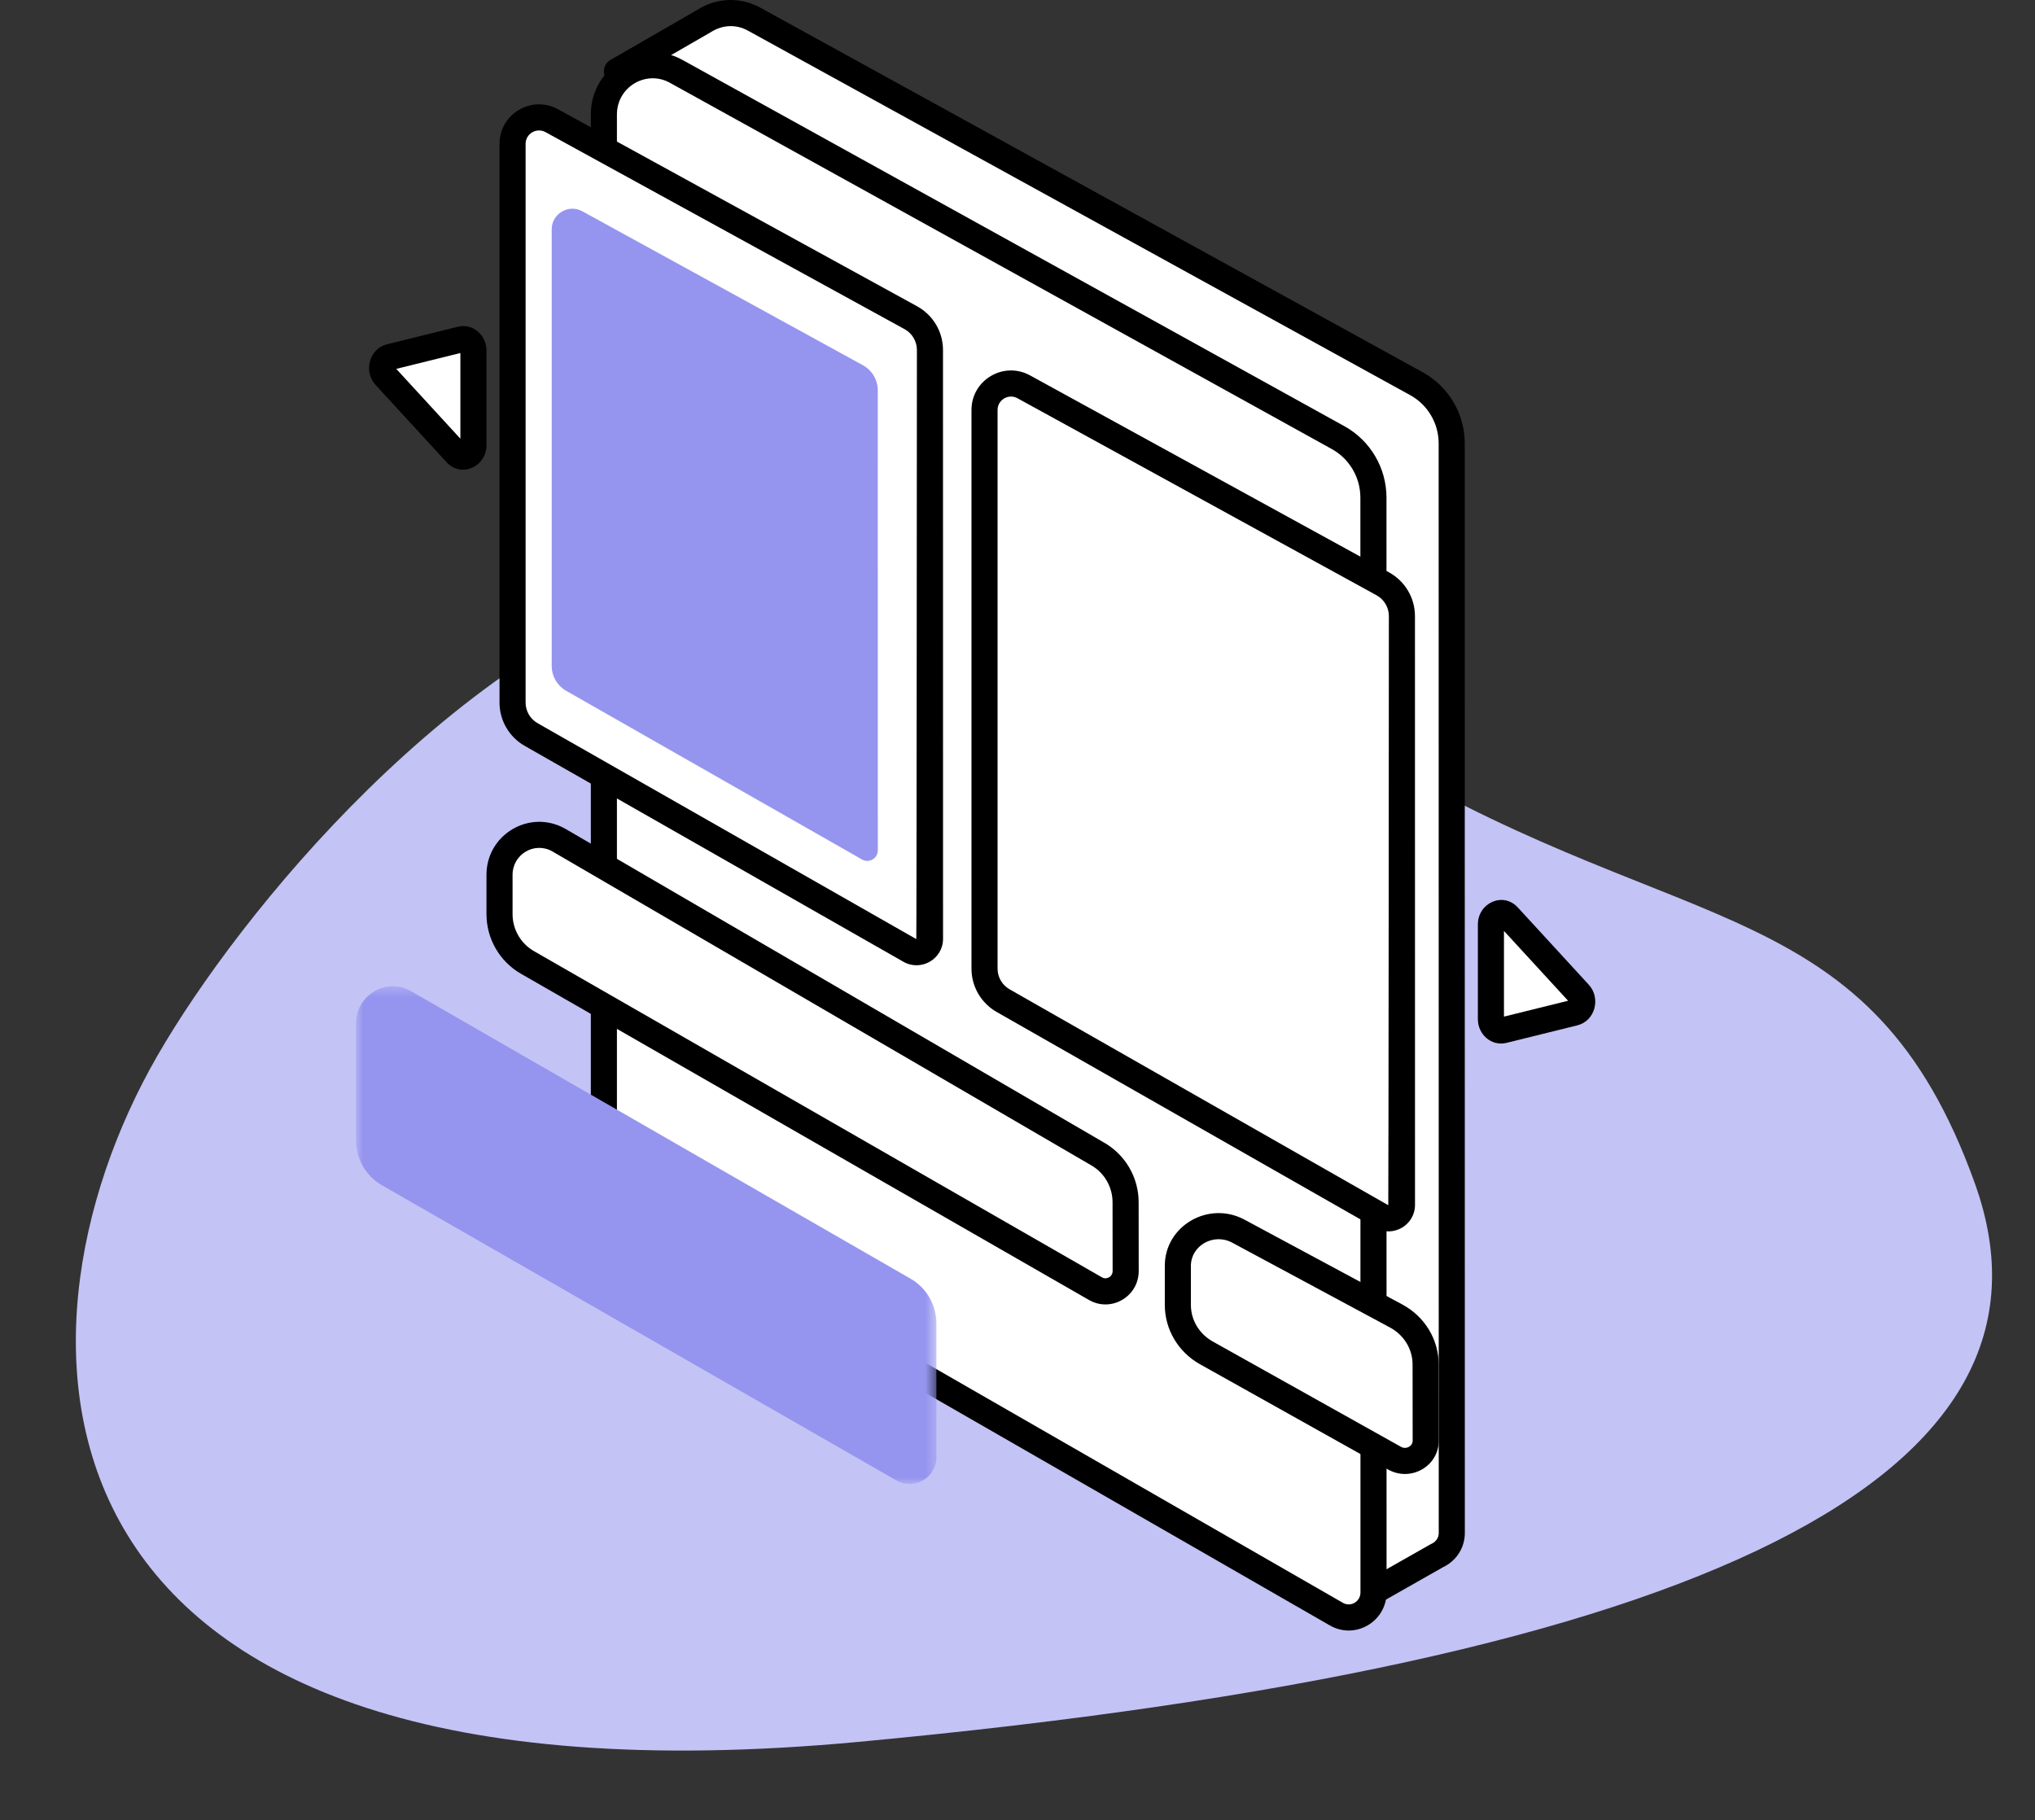 <svg width="199" height="178" viewBox="0 0 199 178" fill="none" xmlns="http://www.w3.org/2000/svg">
<rect x="0" y="0" width="199" height="178" fill="#333333" stroke="none"/>
<path fill-rule="evenodd" clip-rule="evenodd" d="M193.122 115.735C203.307 144.128 167.162 162.594 83.946 170.346C0.73 178.098 -0.601 130.998 15.389 103.249C23.383 89.373 44.558 63.269 68.847 56.238C93.137 49.206 120.573 65.777 135.107 74.36C164.935 91.976 182.937 87.342 193.122 115.735Z" fill="#C3C3F6"/>
<path fill-rule="evenodd" clip-rule="evenodd" d="M141.968 149.91L141.96 43.359C141.959 40.937 140.646 38.706 138.529 37.532L73.744 1.872C72.091 0.962 70.25 1.152 68.858 2.049L60.328 6.971L65.444 16.394L66.665 15.643V107.166C66.665 109.556 67.945 111.763 70.019 112.95L124.282 143.983L121.944 147.874L132.115 156.903L140.507 152.139C140.656 152.074 140.796 151.992 140.929 151.899C141.544 151.471 141.968 150.766 141.968 149.91Z" fill="white"/>
<path fill-rule="evenodd" clip-rule="evenodd" d="M64.323 17.002C64.545 17.412 64.958 17.649 65.389 17.668V107.166C65.389 110.014 66.915 112.643 69.386 114.057L122.518 144.444L120.851 147.217C120.534 147.744 120.638 148.421 121.097 148.828L131.267 157.857C131.676 158.22 132.269 158.282 132.744 158.013L141.086 153.277C141.283 153.186 141.473 153.075 141.657 152.947C142.642 152.26 143.244 151.153 143.244 149.91L143.235 43.359C143.234 40.473 141.67 37.815 139.148 36.416L74.359 0.755C72.361 -0.346 70.021 -0.218 68.167 0.977L59.69 5.866C59.091 6.211 58.877 6.971 59.207 7.579L64.323 17.002ZM140.2 150.853C140.127 150.904 140.058 150.943 139.878 151.029L132.279 155.343L123.583 147.623L125.376 144.641C125.744 144.027 125.537 143.231 124.916 142.876L70.653 111.843C68.976 110.883 67.941 109.099 67.941 107.166V15.643C67.941 14.646 66.847 14.034 65.923 14.602L62.042 7.454L69.496 3.154C70.631 2.424 71.969 2.351 73.128 2.99L137.914 38.65C139.622 39.597 140.684 41.4 140.684 43.359L140.693 149.91C140.693 150.302 140.512 150.635 140.2 150.853Z" fill="black"/>
<path fill-rule="evenodd" clip-rule="evenodd" d="M130.877 42.812C132.992 43.992 134.305 46.233 134.306 48.667L134.315 155.733C134.315 157.608 132.302 158.784 130.683 157.853L62.405 118.594C60.331 117.402 59.052 115.184 59.052 112.781V11.189C59.052 7.535 62.945 5.219 66.127 6.98L130.877 42.812Z" fill="white"/>
<path fill-rule="evenodd" clip-rule="evenodd" d="M135.582 48.667C135.581 45.771 134.018 43.103 131.495 41.696L66.745 5.864C62.71 3.631 57.777 6.566 57.777 11.189V112.781C57.777 115.64 59.3 118.281 61.769 119.7L130.047 158.959C132.519 160.38 135.59 158.586 135.59 155.733L135.582 48.667ZM60.328 11.188C60.328 8.504 63.18 6.807 65.509 8.096L130.258 43.927C131.967 44.881 133.03 46.696 133.03 48.667L133.039 155.733C133.039 156.63 132.084 157.188 131.319 156.747L63.04 117.488C61.364 116.524 60.328 114.728 60.328 112.781V11.188Z" fill="black"/>
<path fill-rule="evenodd" clip-rule="evenodd" d="M89.079 31.076C90.226 31.71 90.938 32.916 90.938 34.224L90.943 91.806C90.943 92.815 89.851 93.446 88.974 92.947L51.94 71.832C50.816 71.192 50.123 69.998 50.123 68.706V14.069C50.123 12.103 52.233 10.857 53.96 11.804L89.079 31.076Z" fill="white"/>
<path fill-rule="evenodd" clip-rule="evenodd" d="M92.214 34.224C92.214 32.452 91.249 30.819 89.692 29.958L54.573 10.686C51.998 9.273 48.847 11.133 48.847 14.069V68.707C48.847 70.457 49.787 72.074 51.309 72.941L88.342 94.055C90.07 95.039 92.219 93.794 92.219 91.806L92.214 34.224ZM51.398 14.069C51.398 13.074 52.469 12.442 53.346 12.923L88.463 32.193C89.204 32.604 89.663 33.382 89.663 34.224C89.663 34.224 89.633 91.855 89.604 91.839L52.572 70.724C51.846 70.311 51.398 69.54 51.398 68.707V14.069Z" fill="black"/>
<path fill-rule="evenodd" clip-rule="evenodd" d="M137.553 57.864C138.7 58.498 139.413 59.704 139.413 61.012L139.417 118.594C139.417 119.603 138.325 120.235 137.448 119.735L100.415 98.621C99.29 97.98 98.597 96.786 98.597 95.494V40.857C98.597 38.891 100.708 37.645 102.434 38.593L137.553 57.864Z" fill="white"/>
<path fill-rule="evenodd" clip-rule="evenodd" d="M107.281 112.818C109.003 113.777 110.071 115.599 110.071 117.576L110.078 124.3C110.078 125.824 108.44 126.78 107.124 126.024L51.575 94.118C49.888 93.149 48.847 91.347 48.847 89.394V85.55C48.847 82.581 52.014 80.699 54.603 82.13L107.281 112.818Z" fill="white"/>
<path fill-rule="evenodd" clip-rule="evenodd" d="M111.353 124.3L111.346 117.575C111.346 115.141 110.033 112.896 107.913 111.71L55.245 81.028C51.779 79.111 47.572 81.612 47.572 85.55V89.394C47.572 91.803 48.856 94.028 50.94 95.225L106.488 127.13C108.657 128.376 111.353 126.803 111.353 124.3ZM53.986 83.246L106.661 113.933C107.977 114.666 108.795 116.061 108.795 117.576L108.802 124.301C108.802 124.846 108.223 125.184 107.759 124.917L52.21 93.012C50.92 92.271 50.123 90.891 50.123 89.394V85.55C50.123 83.55 52.249 82.286 53.986 83.246Z" fill="black"/>
<path fill-rule="evenodd" clip-rule="evenodd" d="M136.548 128.708C138.314 129.66 139.41 131.471 139.41 133.436L139.417 140.896C139.417 142.411 137.736 143.36 136.386 142.609L117.978 132.308C116.248 131.346 115.18 129.554 115.18 127.615V123.794C115.18 120.844 118.43 118.974 121.087 120.396L136.548 128.708Z" fill="white"/>
<path fill-rule="evenodd" clip-rule="evenodd" d="M140.686 133.435C140.686 130.999 139.329 128.759 137.152 127.584L121.691 119.272C118.193 117.4 113.905 119.868 113.905 123.794V127.615C113.905 130.021 115.226 132.238 117.359 133.423L135.763 143.722C137.956 144.942 140.693 143.396 140.693 140.896L140.686 133.435ZM116.456 123.794C116.456 121.82 118.667 120.548 120.485 121.52L135.943 129.831C137.298 130.563 138.134 131.944 138.134 133.436L138.142 140.897C138.142 141.425 137.517 141.778 137.006 141.494L118.601 131.195C117.27 130.455 116.456 129.089 116.456 127.615V123.794Z" fill="black"/>
<path fill-rule="evenodd" clip-rule="evenodd" d="M46.296 34.274V43.538C46.296 44.519 45.23 45.016 44.599 44.328L37.666 36.779C37.101 36.164 37.376 35.1 38.148 34.909L45.081 33.194C45.704 33.039 46.296 33.565 46.296 34.274Z" fill="white"/>
<path fill-rule="evenodd" clip-rule="evenodd" d="M47.571 43.538V34.274C47.571 32.773 46.241 31.591 44.773 31.956L37.842 33.67C36.1 34.1 35.525 36.334 36.726 37.642L43.659 45.191C45.114 46.776 47.571 45.632 47.571 43.538ZM45.02 42.901L38.75 36.074L45.02 34.523V42.901Z" fill="black"/>
<path fill-rule="evenodd" clip-rule="evenodd" d="M145.795 99.668V90.404C145.795 89.423 146.862 88.927 147.492 89.614L154.425 97.163C154.99 97.778 154.716 98.843 153.943 99.033L147.011 100.748C146.387 100.903 145.795 100.377 145.795 99.668Z" fill="white"/>
<path fill-rule="evenodd" clip-rule="evenodd" d="M144.52 90.404V99.668C144.52 101.169 145.85 102.351 147.319 101.986L154.249 100.272C155.991 99.841 156.566 97.608 155.365 96.3L148.432 88.751C146.977 87.166 144.52 88.31 144.52 90.404ZM147.071 91.04L153.341 97.868L147.071 99.419V91.04Z" fill="black"/>
<path fill-rule="evenodd" clip-rule="evenodd" d="M84.384 35.719C85.281 36.214 85.837 37.156 85.837 38.179L85.841 83.165C85.841 83.952 84.987 84.446 84.302 84.056L55.37 67.56C54.492 67.059 53.95 66.127 53.95 65.118V22.432C53.95 20.897 55.599 19.924 56.947 20.663L84.384 35.719Z" fill="#9595EF"/>
<mask id="mask0" mask-type="alpha" maskUnits="userSpaceOnUse" x="34" y="96" width="58" height="50">
<path fill-rule="evenodd" clip-rule="evenodd" d="M34.815 96.454H91.574V145.125H34.815V96.454Z" fill="white"/>
</mask>
<g mask="url(#mask0)">
<path fill-rule="evenodd" clip-rule="evenodd" d="M88.983 125.014C90.578 125.903 91.568 127.59 91.568 129.422L91.574 142.484C91.575 144.508 89.398 145.778 87.648 144.774L37.344 115.907C35.78 115.009 34.815 113.34 34.815 111.531V100.075C34.815 97.325 37.751 95.581 40.15 96.906L88.983 125.014Z" fill="#9595EF"/>
</g>
<path fill-rule="evenodd" clip-rule="evenodd" d="M138.367 60.248C138.367 58.476 137.402 56.842 135.845 55.981L100.726 36.711C98.152 35.297 95 37.156 95 40.093V94.73C95 96.481 95.94 98.097 97.462 98.965L134.495 120.079C136.222 121.063 138.372 119.818 138.372 117.83L138.367 60.248ZM97.551 40.093C97.551 39.098 98.622 38.466 99.498 38.947L134.616 58.217C135.356 58.627 135.816 59.405 135.816 60.248C135.816 60.248 135.786 117.879 135.758 117.863L98.725 96.748C97.999 96.334 97.551 95.564 97.551 94.73V40.093Z" fill="black"/>
</svg>
